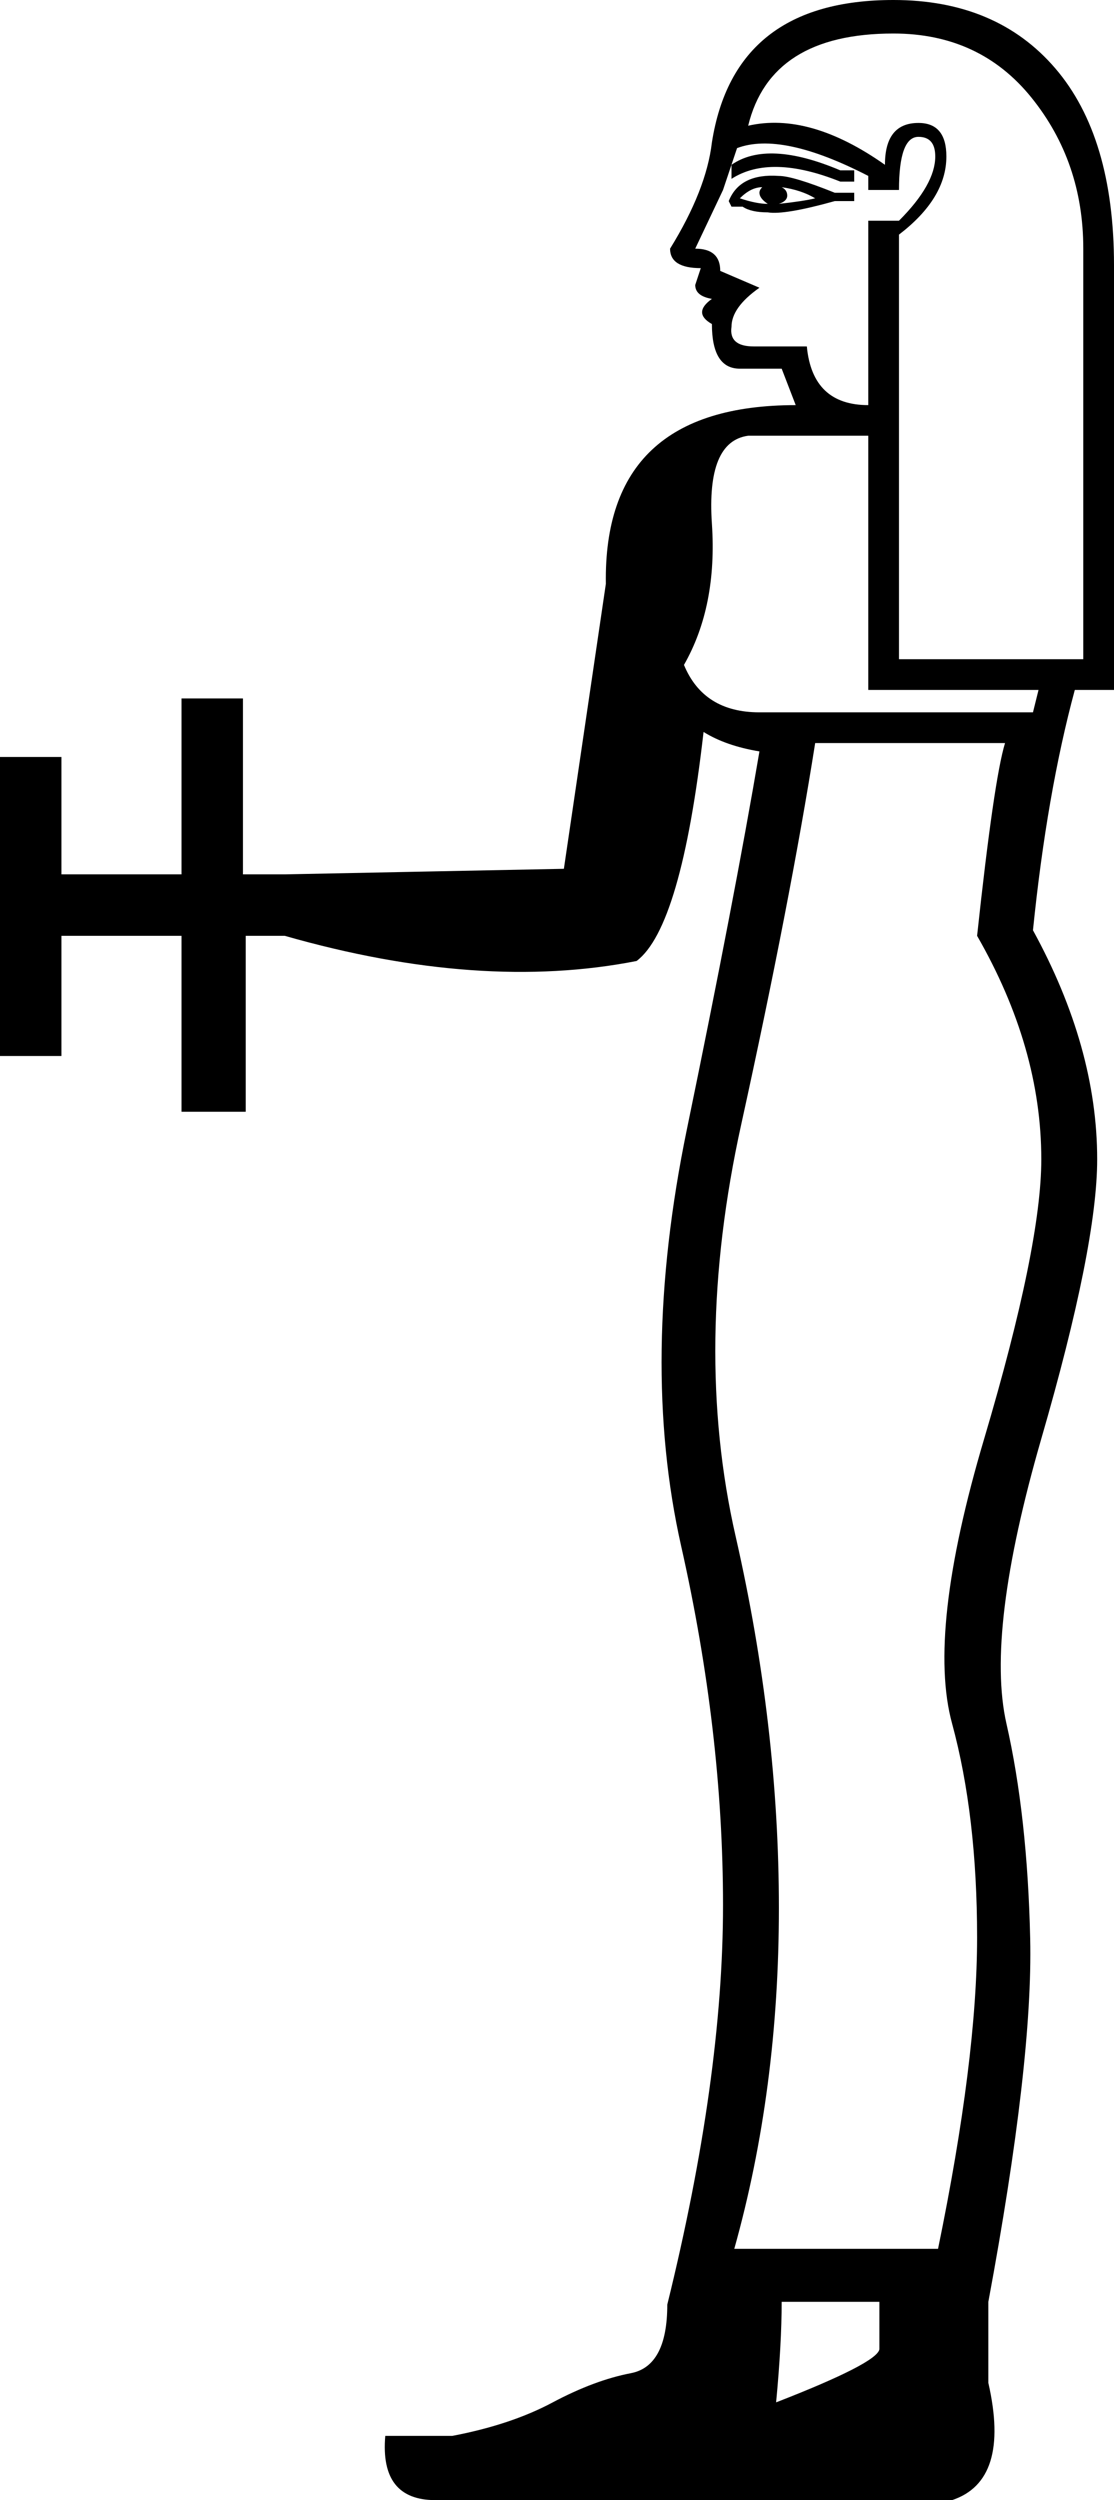 <?xml version='1.0' encoding ='UTF-8' standalone='yes'?>
<svg width='8.015' height='17.977' xmlns:inkscape='http://www.inkscape.org/namespaces/inkscape'>
<path style='fill:#000000; stroke:none' d=' M 5.383 0.904  Q 5.825 0.803 6.367 1.185  Q 6.367 0.884 6.608 0.884  Q 6.809 0.884 6.809 1.125  Q 6.809 1.426 6.468 1.687  L 6.468 4.74  L 7.794 4.74  L 7.794 1.788  Q 7.794 1.165 7.422 0.703  Q 7.05 0.241 6.428 0.241  Q 5.544 0.241 5.383 0.904  Z  M 6.247 1.366  L 6.247 1.265  Q 5.624 0.944 5.303 1.065  L 5.202 1.366  L 5.002 1.788  Q 5.182 1.788 5.182 1.948  L 5.464 2.069  Q 5.263 2.21 5.263 2.35  Q 5.243 2.491 5.423 2.491  L 5.805 2.491  Q 5.845 2.913 6.247 2.913  L 6.247 1.587  L 6.468 1.587  Q 6.729 1.326 6.729 1.125  Q 6.729 0.984 6.608 0.984  Q 6.468 0.984 6.468 1.366  L 6.247 1.366  Z  M 5.865 5.343  Q 5.684 6.488 5.333 8.085  Q 4.981 9.682 5.293 11.048  Q 5.604 12.413 5.604 13.719  Q 5.604 15.025 5.283 16.17  L 6.749 16.17  Q 7.03 14.804 7.03 13.93  Q 7.03 13.056 6.85 12.393  Q 6.669 11.731 7.081 10.345  Q 7.492 8.959 7.492 8.336  Q 7.492 7.532 7.03 6.729  Q 7.151 5.604 7.231 5.343  L 5.865 5.343  Z  M 5.624 16.551  Q 5.624 16.853 5.584 17.274  Q 6.307 16.993 6.327 16.893  L 6.327 16.551  L 5.624 16.551  Z  M 6.146 1.225  L 6.146 1.306  L 6.046 1.306  Q 5.544 1.105 5.263 1.286  L 5.263 1.185  Q 5.524 1.004 6.046 1.225  L 6.146 1.225  Z  M 6.146 1.386  L 6.146 1.446  L 6.006 1.446  Q 5.644 1.547 5.524 1.527  Q 5.403 1.527 5.343 1.486  L 5.263 1.486  L 5.243 1.446  Q 5.323 1.245 5.604 1.265  Q 5.705 1.265 6.006 1.386  L 6.146 1.386  Z  M 5.865 1.426  Q 5.765 1.366 5.624 1.346  Q 5.664 1.366 5.664 1.406  Q 5.664 1.446 5.604 1.466  Q 5.785 1.446 5.865 1.426  Z  M 5.484 1.346  Q 5.403 1.346 5.323 1.426  Q 5.443 1.466 5.524 1.466  Q 5.464 1.426 5.464 1.386  Q 5.464 1.366 5.484 1.346  Z  M 8.015 1.908  L 8.015 4.961  L 6.247 4.961  L 6.247 3.133  L 5.383 3.133  Q 5.082 3.174 5.122 3.766  Q 5.162 4.359 4.921 4.781  Q 5.062 5.122 5.464 5.122  L 7.432 5.122  L 7.472 4.961  L 7.733 4.961  Q 7.532 5.705 7.432 6.689  Q 7.894 7.532 7.894 8.336  Q 7.894 8.959 7.492 10.345  Q 7.091 11.731 7.241 12.393  Q 7.392 13.056 7.412 13.94  Q 7.432 14.824 7.111 16.551  L 7.111 17.134  Q 7.271 17.837 6.85 17.977  L 3.133 17.977  Q 2.732 17.977 2.772 17.515  L 3.254 17.515  Q 3.676 17.435 3.977 17.274  Q 4.278 17.114 4.54 17.064  Q 4.801 17.013 4.801 16.571  Q 5.202 14.944 5.202 13.699  Q 5.202 12.454 4.901 11.118  Q 4.6 9.782 4.941 8.125  Q 5.283 6.468 5.464 5.403  Q 5.222 5.363 5.062 5.263  Q 4.901 6.669 4.58 6.91  Q 3.455 7.131 2.049 6.729  L 1.768 6.729  L 1.768 7.994  L 1.306 7.994  L 1.306 6.729  L 0.442 6.729  L 0.442 7.593  L 0 7.593  L 0 5.443  L 0.442 5.443  L 0.442 6.287  L 1.306 6.287  L 1.306 5.022  L 1.748 5.022  L 1.748 6.287  L 2.049 6.287  L 4.057 6.247  L 4.359 4.198  Q 4.339 2.913 5.725 2.913  L 5.624 2.651  L 5.323 2.651  Q 5.122 2.651 5.122 2.33  Q 4.981 2.25 5.122 2.149  Q 5.002 2.129 5.002 2.049  L 5.042 1.928  Q 4.821 1.928 4.821 1.788  Q 5.082 1.366 5.122 1.024  Q 5.283 0 6.428 0  Q 7.171 0 7.593 0.492  Q 8.015 0.984 8.015 1.908  Z '/></svg>
